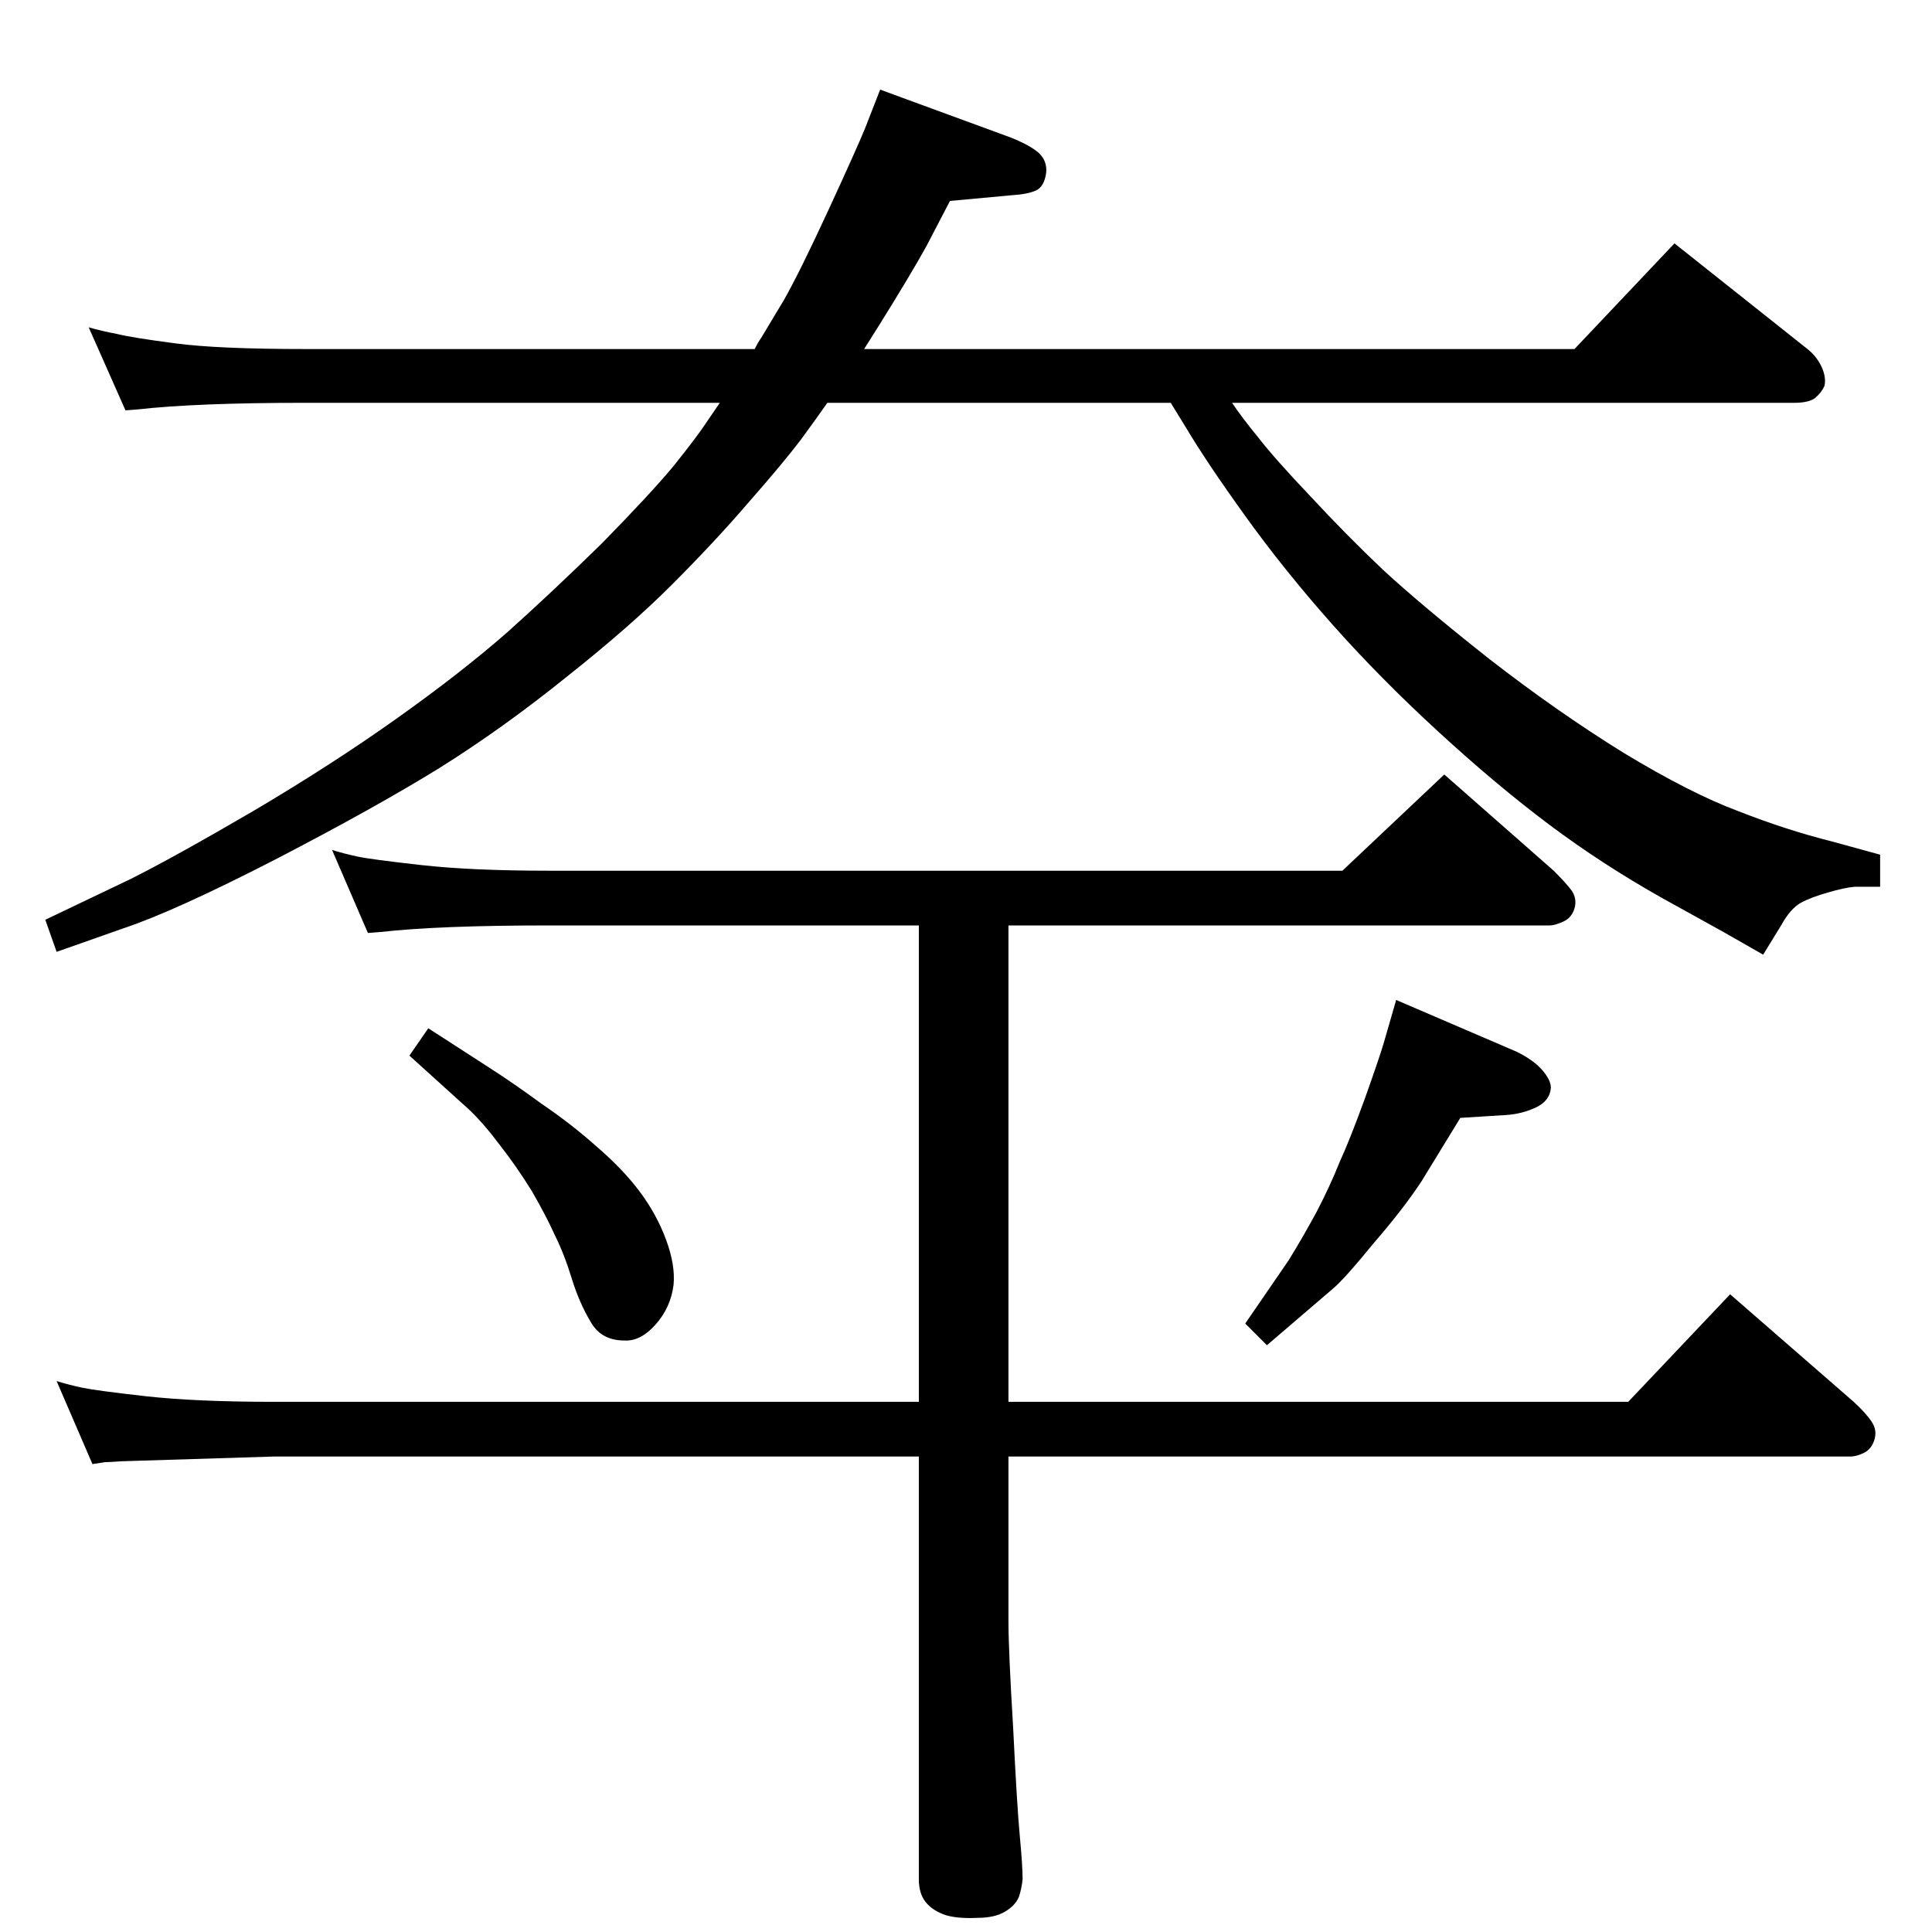 <?xml version="1.0" standalone="no"?>
<!DOCTYPE svg PUBLIC "-//W3C//DTD SVG 1.1//EN" "http://www.w3.org/Graphics/SVG/1.1/DTD/svg11.dtd" >
<svg xmlns="http://www.w3.org/2000/svg" xmlns:xlink="http://www.w3.org/1999/xlink" version="1.1" viewBox="0 0 2048 2048">
  <g transform="matrix(1 0 0 -1 0 2048)">
   <path fill="currentColor"
d="M800 1678q4 8 7 12l24 40q17 30 47 95t39 87l16 41l139 -51q22 -9 30 -17t7 -20q-2 -15 -11 -19t-26 -5l-65 -6l-25 -48q-16 -29 -49 -82l-17 -27h753l106 112l141 -112q10 -8 15 -19t3 -20q-3 -7 -10 -13q-7 -5 -22 -5h-596q10 -15 28 -37q17 -22 55 -62q38 -41 77 -78
q40 -37 112 -94q72 -56 143 -100q71 -43 122 -62q51 -20 99 -32l51 -14v-34h-27q-11 -1 -28 -6q-18 -5 -29 -11t-21 -24l-19 -31l-42 24l-65 36q-64 36 -120 78t-118 99t-112.5 114t-91.5 114t-63 94l-16 26h-364q-9 -13 -28 -39q-19 -25 -55 -66q-36 -42 -82 -88
q-45 -45 -112 -98q-67 -54 -134 -96q-68 -42 -174 -97q-107 -55 -161 -73l-71 -25l-12 34l90 43q46 23 130 72q83 49 152 98t118 92q48 43 100 94q51 52 76 82q24 30 34 45l15 22h-439q-116 0 -178 -7l-13 -1l-39 88q14 -4 30 -7q16 -4 62 -10q45 -6 138 -6h476zM974 1067
h-392q-117 0 -179 -7l-13 -1l-38 88q13 -4 27 -7t67.5 -9t135.5 -6h841l108 102l116 -102q13 -13 19 -21q6 -9 3 -19t-12 -14t-14 -4h-574v-505h657l108 114l131 -114q13 -12 19 -21t3 -19t-11 -14t-15 -4h-892v-175q0 -30 5 -113q4 -82 7 -114t3 -46q-1 -10 -4 -19
q-4 -9 -14 -15q-11 -7 -30 -7q-21 -1 -34 3q-14 5 -21 14t-7 24v448h-684l-161 -5q-15 -1 -18 -1l-13 -2l-38 88q13 -4 27 -7t67 -9q54 -6 136 -6h684v505zM1480 988l128 -55q18 -9 27 -19.5t9 -18.5q-1 -14 -16 -21t-32 -8l-48 -3l-41 -67q-19 -29 -51 -66q-31 -38 -43 -48
l-70 -60l-23 23l46 67q16 26 30 52q14 27 24 52q11 24 27 68q16 45 20 59zM454 958l65 -42q25 -16 55 -38q31 -21 58 -45q28 -24 46 -48t28 -51t8 -48q-3 -24 -19 -42t-33 -17q-25 0 -36 20q-12 20 -20 46t-18 46q-9 20 -24 46q-16 26 -34 49q-18 24 -33 38l-63 57z" />
  </g>

</svg>
